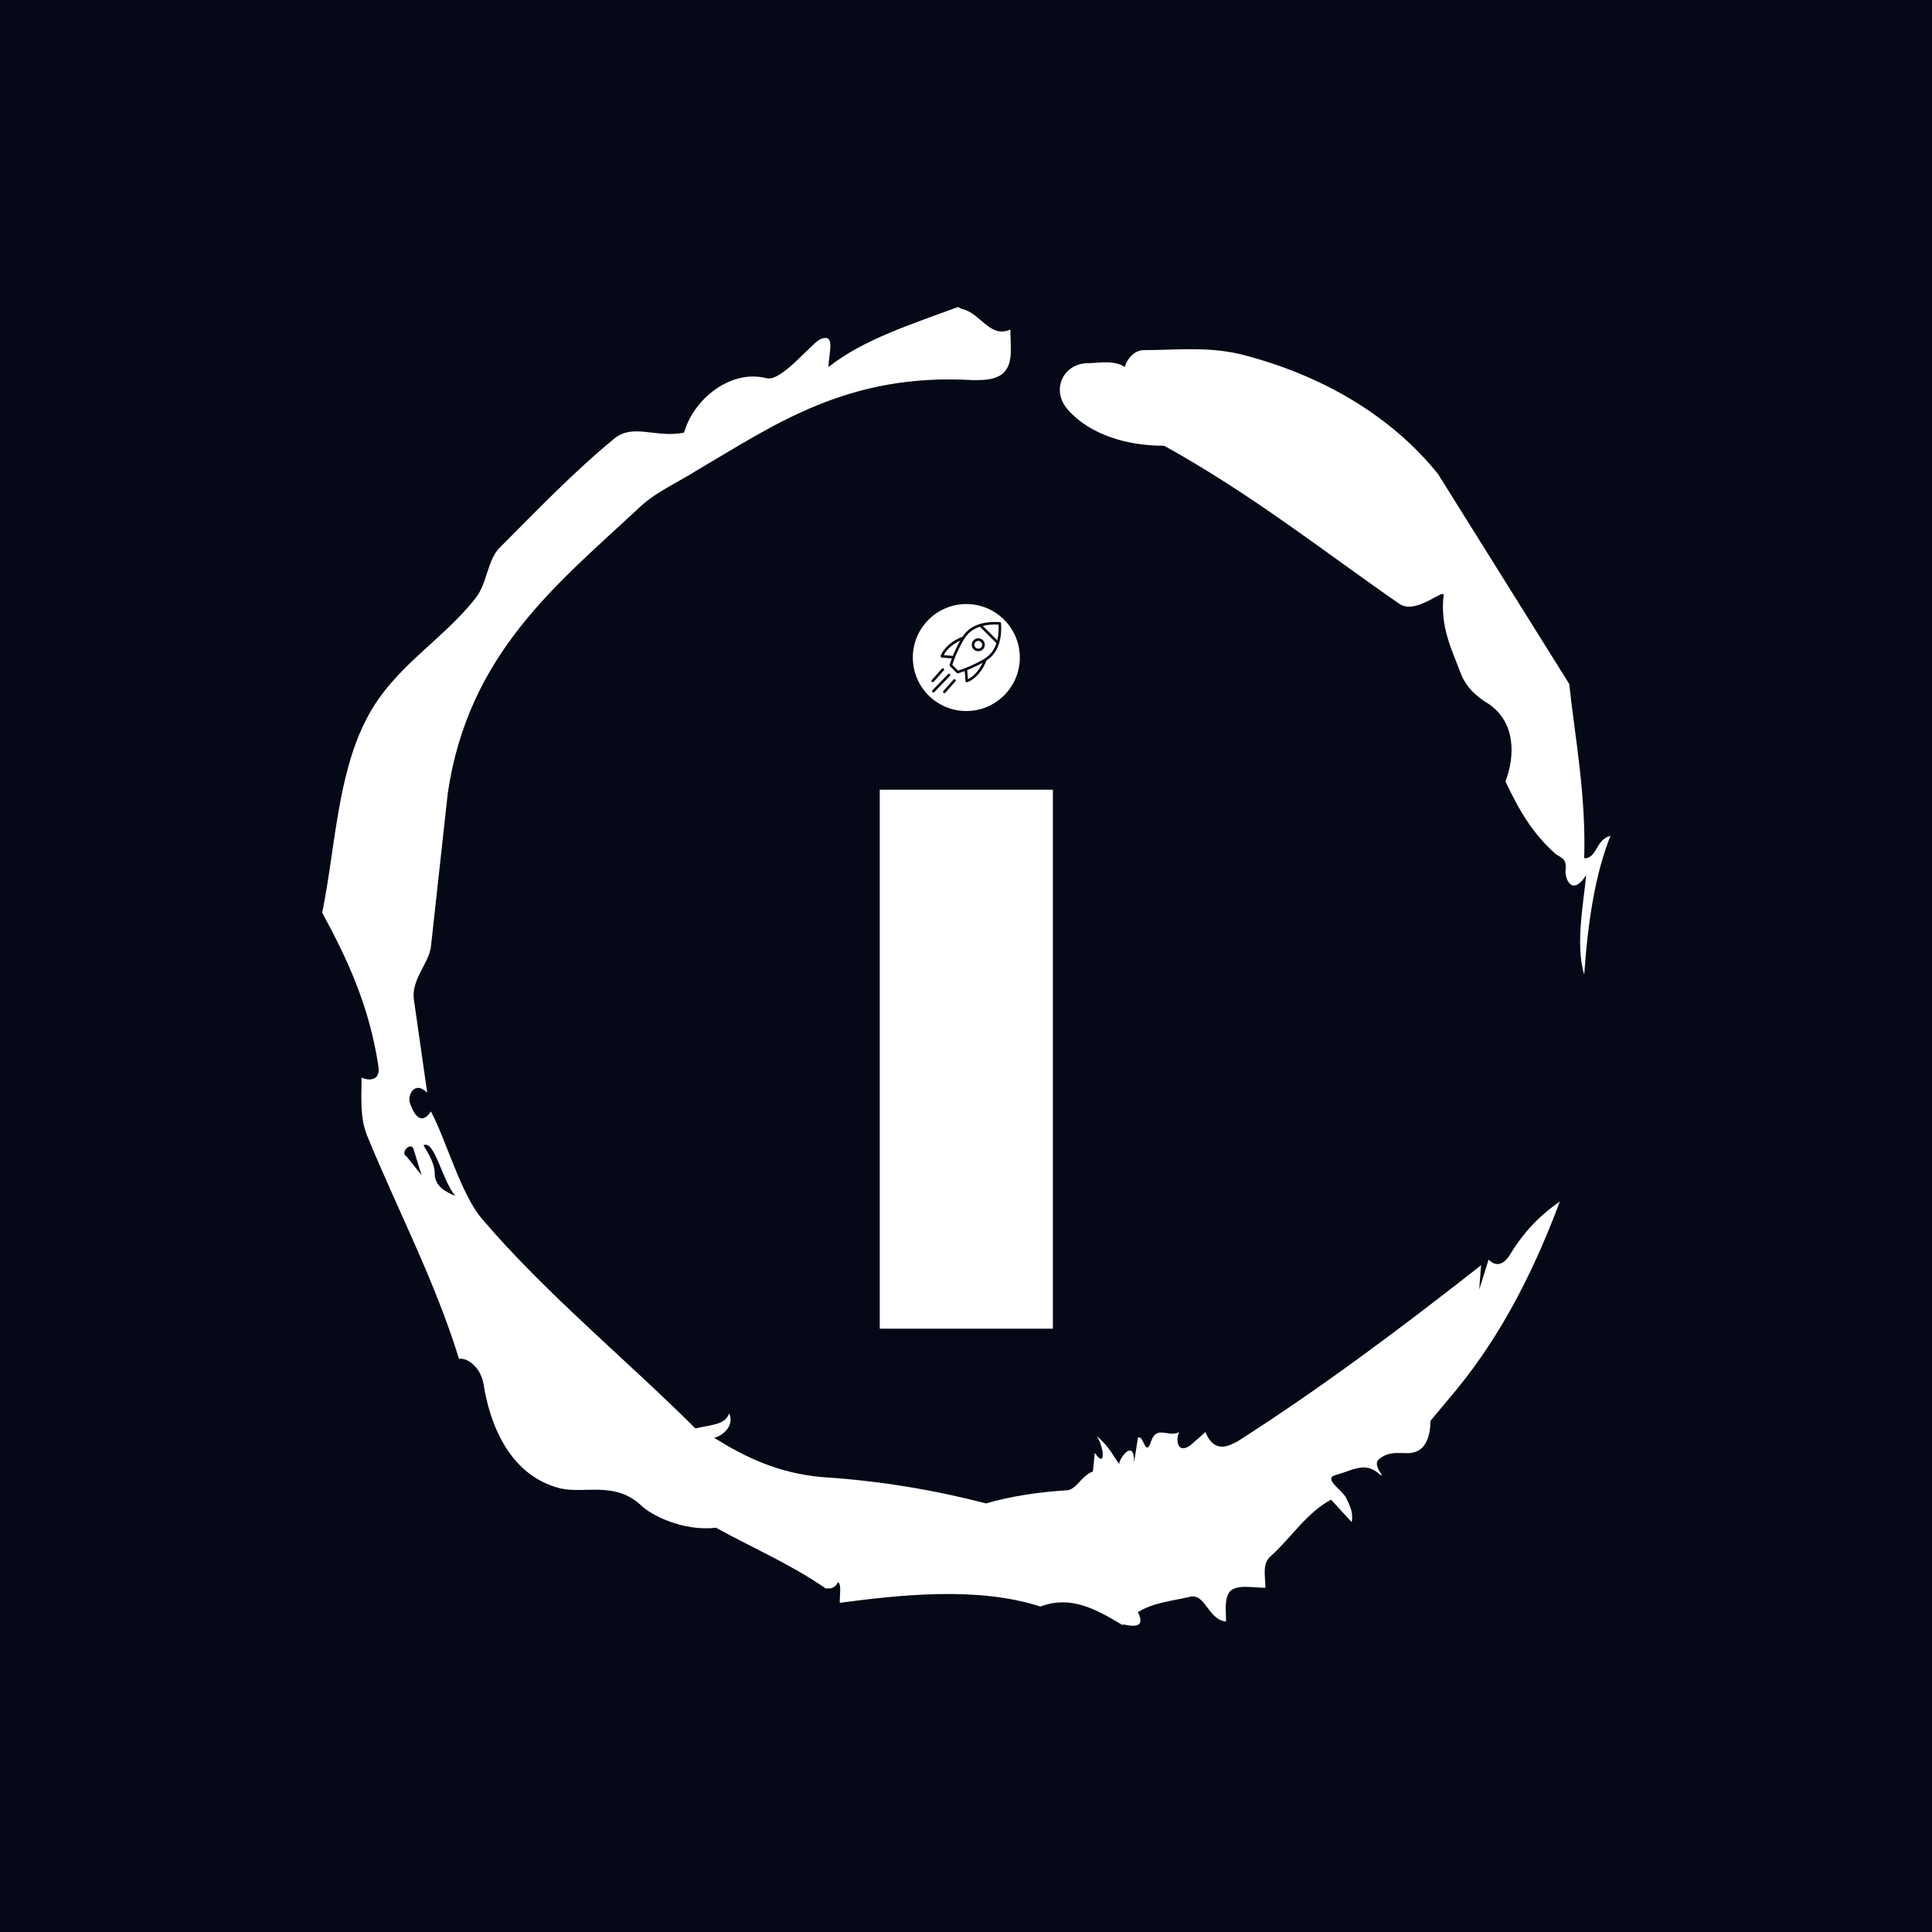 <svg xmlns="http://www.w3.org/2000/svg" version="1.1" xmlns:xlink="http://www.w3.org/1999/xlink" xmlns:svgjs="http://svgjs.dev/svgjs" width="1500" height="1500" viewBox="0 0 1500 1500"><rect width="1500" height="1500" fill="#050816"></rect><g transform="matrix(0.667,0,0,0.667,250,187.667)"><svg viewBox="0 0 320 360" data-background-color="#050816" preserveAspectRatio="xMidYMid meet" height="1687" width="1500" xmlns="http://www.w3.org/2000/svg" xmlns:xlink="http://www.w3.org/1999/xlink"><g id="tight-bounds" transform="matrix(1,0,0,1,0,0)"><svg viewBox="0 0 320 360" height="360" width="320"><g><svg></svg></g><g><svg viewBox="0 0 320 360" height="360" width="320"><g><path transform="translate(-74.993,-51.79) scale(4.658,4.658)" d="M20.6 59.9l0.8 1-0.4-1.3c-0.1-0.6-0.8 0.1-0.4 0.3M21.5 59.3c0.3 0.5 0.6 1 0.6 1.5 0 0.7 0.6 1 1.1 1.2-0.7-0.8-1.1-3-1.7-2.7M59.9 16.9c1.7 0 3.3-0.2 5.1 0.2 4.4 1.1 8.1 3.3 10.6 6.4l7 11.2c0.3 2.8 0.9 5.9 0.8 9.3 0.7 0 0.6-1 1.4-1.2-0.8 2-1.2 4.5-1.4 7.4-0.5-1.6 0-4 0.1-5.3-0.7 1.1-1.1 0.3-1.1-0.2 0.1-0.8-0.3-0.7-0.6-1-1.1-1-1.8-2.1-2.6-3.8 0.5-1.3 0.6-3.2-1-4.2-0.5-0.3-1.1-0.8-1.4-1.6-0.4-1.1-1.1-2.4-0.9-4.1 0.1-0.5-1.5 1.1-2.4 0.4-3.9-2.7-7.8-5.8-12.5-8.4-2.5 0-4.3-0.9-5.2-2-0.8-1-0.2-2.3 1-2.4 0.7 0 1.5-0.2 2.1 0.2 0.1-0.4 0.5-0.9 1-0.9M50 14.6l0.2 0.1c1 0.2 1.5 1.6 2.6 1.1 0 0.7 0.1 1.4-0.1 1.9-0.3 0.8-1.2 0.8-1.9 0.8-6.7-0.4-10.6 2.4-14.7 4.8-1.1 0.7-2.3 1.2-3.2 2.1-4.3 4-9 7.7-10.1 15.1l-0.9 8.2c-0.1 0.9-1.1 1.8-0.9 2.9l0.7 4.9c-0.7-0.7-1.1 0.2-0.9 0.6 0.1 0.3 0.5 1.3 1.1 0.4 0.8 1.5 1.6 4.4 2.7 5.7 3.4 4 7.8 7.6 11.4 11.2 0.9-0.2 1.6-0.2 1.8-0.8 0.3 0.6-0.3 1.2-0.8 1.3 1.6 1 3.4 1.9 5.8 2.1 3.1 0.2 6 0.7 8.7 1.4 1.4-0.4 2.8-0.6 4.3-0.7 0.5 0 0.8-0.8 1.4-1l0.1-1c0.6 0.9 0.5-0.3 0.1-0.9 0.7 0.6 0.9 1.1 1.2 1.5 0-0.3 0.8-1.4 0.8-0.1l0.2-1.3c0.3-0.2 0.4 1.1 0.7 0.2 0.3-0.9 0.9-0.2 1.5-0.5-0.2 0.4-0.1 1.2 0.6 0.7l0.8-0.7c0.5 1.2 1.3 0.7 1.7 0.5 4.4-2.8 8.8-6.1 13-9.4l-0.1 1.3 0.5-1.6c0.5 0.5 0.9 0.1 1.1-0.2 0.6-1 1.4-2 2.7-2.9-1.6 4.3-3.5 7.7-5.9 10.5l-1 1.2c0 0.7-0.2 1.6-1 1.7-0.4 0.1-1.2-0.2-1.8 0.4-0.3 0.4 0.7 1.2-0.1 0.6-0.7-0.5-1.4 0-2.2 0.2-0.6 0.2 0.4 0.8 0.6 1.2 0.2 0.4 0.4 0.8 0.3 1.3l-1.1-1.2c-1.3 0.7-2.1 2-3.2 3-0.5 0.4-0.3 1.1-0.3 1.7-0.7 0-1.5-0.2-1.9 0.2-0.3 0.4-0.2 1-0.2 1.6-1-0.1-1.1-1.6-2-1.3-0.9 0.2-1.9 0.3-2.7 0.8 0.6 1.2-1 0.5-0.8 0.7-1.5-0.9-2.8-1.6-4.4-1-3.4-1.1-7.6-0.6-10.7-0.2 0-0.5 0.1-1-0.1-1.1-0.2 0.5-0.8 0.3-0.7 0.3-1.9-1.3-3.8-2.1-5.8-3.2-1.8 0.2-3.5-0.7-4-1.2-1.4-1.3-3-0.6-4.3-0.9-2.8-0.7-3.8-3.6-4.1-5.6-0.2-1-1-1.4-1.3-1.3-1.3-4.2-3.3-8-4.9-11.9-0.4-1-0.3-2-0.3-3.1 0.5 0.2 1 0.1 0.9-0.6-0.5-3.3-1.7-5.8-3-8.2 0.7-3.4 0.8-7.4 2.4-10.4 1.4-2.7 4-4.1 5.8-6.4 0.6-0.8 0.6-1.9 1.2-2.6 2-2 4-4.1 6.2-5.9 1-0.8 2.2 0 3.7-0.3 0.5-1.8 2.5-3.4 4.4-2.9 0.8 0.2 2.4-1.9 2.9-2.1 0.8-0.3 0.4 0.8 0.4 1.5 1.9-1.5 4.5-2.3 6.9-3.2" fill="#ffffff" fill-rule="nonzero" stroke="none" stroke-width="1" stroke-linecap="butt" stroke-linejoin="miter" stroke-miterlimit="10" stroke-dasharray="" stroke-dashoffset="0" font-family="none" font-weight="none" font-size="none" text-anchor="none" style="mix-blend-mode: normal" data-fill-palette-color="tertiary"></path></g><g transform="matrix(1,0,0,1,138.497,90)"><svg viewBox="0 0 43.007 180" height="180" width="43.007"><g><svg viewBox="0 0 43.007 180" height="180" width="43.007"><g><svg viewBox="0 0 57.82 241.999" height="180" width="43.007"><g transform="matrix(1,0,0,1,0,61.999)"><svg viewBox="0 0 57.82 180" height="180" width="57.82"><g id="textblocktransform"><svg viewBox="0 0 57.82 180" height="180" width="57.82" id="textblock"><g><svg viewBox="0 0 57.82 180" height="180" width="57.82"><g transform="matrix(1,0,0,1,0,0)"><svg width="57.82" viewBox="4.2 -34.4 11.05 34.4" height="180" data-palette-color="#ffffff"><path d="M15.25 0L4.2 0 4.2-34.4 15.25-34.4 15.25 0Z" opacity="1" transform="matrix(1,0,0,1,0,0)" fill="#ffffff" class="wordmark-text-0" data-fill-palette-color="primary" id="text-0"></path></svg></g></svg></g></svg></g></svg></g><g transform="matrix(1,0,0,1,11.044,0)"><svg viewBox="0 0 35.733 35.733" height="35.733" width="35.733"><g><svg xmlns="http://www.w3.org/2000/svg" xmlns:xlink="http://www.w3.org/1999/xlink" version="1.1" x="0" y="0" viewBox="2 2 124 124" style="enable-background:new 0 0 128 128;" xml:space="preserve" height="35.733" width="35.733" class="icon-icon-0" data-fill-palette-color="accent" id="icon-0"><g fill="#ffffff" data-fill-palette-color="accent"><g fill="#ffffff" data-fill-palette-color="accent"><path d="M65.014 78.565l0.849 10.498c3.471-1.635 11.055-6.452 17.148-19.024-3.283 1.844-6.663 3.453-9.687 4.89C70.588 76.245 67.81 77.448 65.014 78.565z" fill="#ffffff" data-fill-palette-color="accent"></path><path d="M99.841 44.021c1.621-6.622 1.766-13.259 1.509-18.156-4.926-0.288-11.619-0.172-18.307 1.467L99.841 44.021z" fill="#ffffff" data-fill-palette-color="accent"></path><path d="M77.854 44.707c-1.165 0-2.33 0.441-3.217 1.322-0.857 0.851-1.328 1.981-1.328 3.183s0.471 2.332 1.327 3.182c1.775 1.763 4.66 1.763 6.434 0 0.856-0.851 1.328-1.981 1.328-3.183s-0.472-2.332-1.328-3.183C80.184 45.147 79.019 44.707 77.854 44.707z" fill="#ffffff" data-fill-palette-color="accent"></path><path d="M56.928 44.262c-12.579 6.037-17.41 13.531-19.06 16.979l10.483 0.836c1.131-2.802 2.352-5.586 3.691-8.328C53.478 50.793 55.09 47.49 56.928 44.262z" fill="#ffffff" data-fill-palette-color="accent"></path><path d="M64 2C29.813 2 2 29.813 2 64s27.813 62 62 62 62-27.813 62-62S98.187 2 64 2zM23.919 90.115L35.64 76.923c0.549-0.619 1.498-0.677 2.117-0.125 0.619 0.55 0.676 1.498 0.125 2.117L26.161 92.107c-0.296 0.334-0.708 0.504-1.122 0.504-0.354 0-0.71-0.125-0.995-0.379C23.425 91.682 23.368 90.734 23.919 90.115zM25.835 104.464c-0.375 0-0.751-0.14-1.042-0.421-0.596-0.576-0.612-1.525-0.037-2.121L42.84 83.199c0.576-0.595 1.525-0.612 2.121-0.037 0.596 0.576 0.612 1.525 0.037 2.121l-18.084 18.723C26.619 104.311 26.228 104.464 25.835 104.464zM51.402 91.559L39.682 104.75c-0.296 0.334-0.708 0.504-1.122 0.504-0.354 0-0.71-0.125-0.995-0.378-0.619-0.55-0.676-1.499-0.125-2.118L49.16 89.566c0.549-0.619 1.498-0.676 2.117-0.125S51.953 90.939 51.402 91.559zM92.607 63.264c-1.523 1.445-3.257 2.778-5.098 4.018-0.007 0.02-0.006 0.041-0.014 0.061C79.171 87.743 66.401 92.2 64.973 92.641c-0.145 0.045-0.294 0.067-0.442 0.067-0.297 0-0.59-0.088-0.841-0.258-0.377-0.255-0.617-0.667-0.654-1.121l-0.941-11.646c-2.543 0.944-5.097 1.826-7.656 2.592-0.142 0.042-0.286 0.063-0.43 0.063-0.391 0-0.772-0.153-1.058-0.436l-7.93-7.879c-0.394-0.391-0.539-0.968-0.378-1.499 0.763-2.516 1.641-5.026 2.579-7.526l-11.63-0.927c-0.455-0.036-0.868-0.277-1.124-0.655-0.255-0.378-0.324-0.852-0.188-1.287 0.443-1.42 4.924-14.105 25.45-22.377 1.25-1.843 2.584-3.597 4.039-5.145 0.002-0.002 0.003-0.004 0.005-0.005 11.267-11.865 29.338-12.384 39.107-11.638 0.742 0.057 1.33 0.649 1.382 1.391 0.405 5.801 0.356 14.521-2.21 22.973-0.021 0.073-0.037 0.144-0.068 0.214C100.224 53.243 97.312 58.811 92.607 63.264z" fill="#ffffff" data-fill-palette-color="accent"></path><path d="M79.737 28.277c-5.021 1.648-9.873 4.268-13.785 8.387-4.706 5.008-8.314 12.433-11.213 18.399-2.785 5.708-5.125 11.58-6.96 17.47l6.651 6.609c5.933-1.824 11.849-4.15 17.598-6.92 6.372-3.027 13.586-6.455 18.515-11.135 4.102-3.883 6.712-8.738 8.357-13.771L79.737 28.277zM83.186 54.521c-1.47 1.46-3.4 2.19-5.331 2.19-1.932 0-3.862-0.73-5.332-2.19-1.427-1.417-2.213-3.304-2.213-5.311s0.786-3.893 2.214-5.311c2.938-2.921 7.722-2.919 10.662 0 1.427 1.418 2.213 3.304 2.213 5.311S84.612 53.104 83.186 54.521z" fill="#ffffff" data-fill-palette-color="accent"></path></g></g></svg></g></svg></g><g></g></svg></g></svg></g></svg></g></svg></g><defs></defs></svg><rect width="320" height="360" fill="none" stroke="none" visibility="hidden"></rect></g></svg></g></svg>
